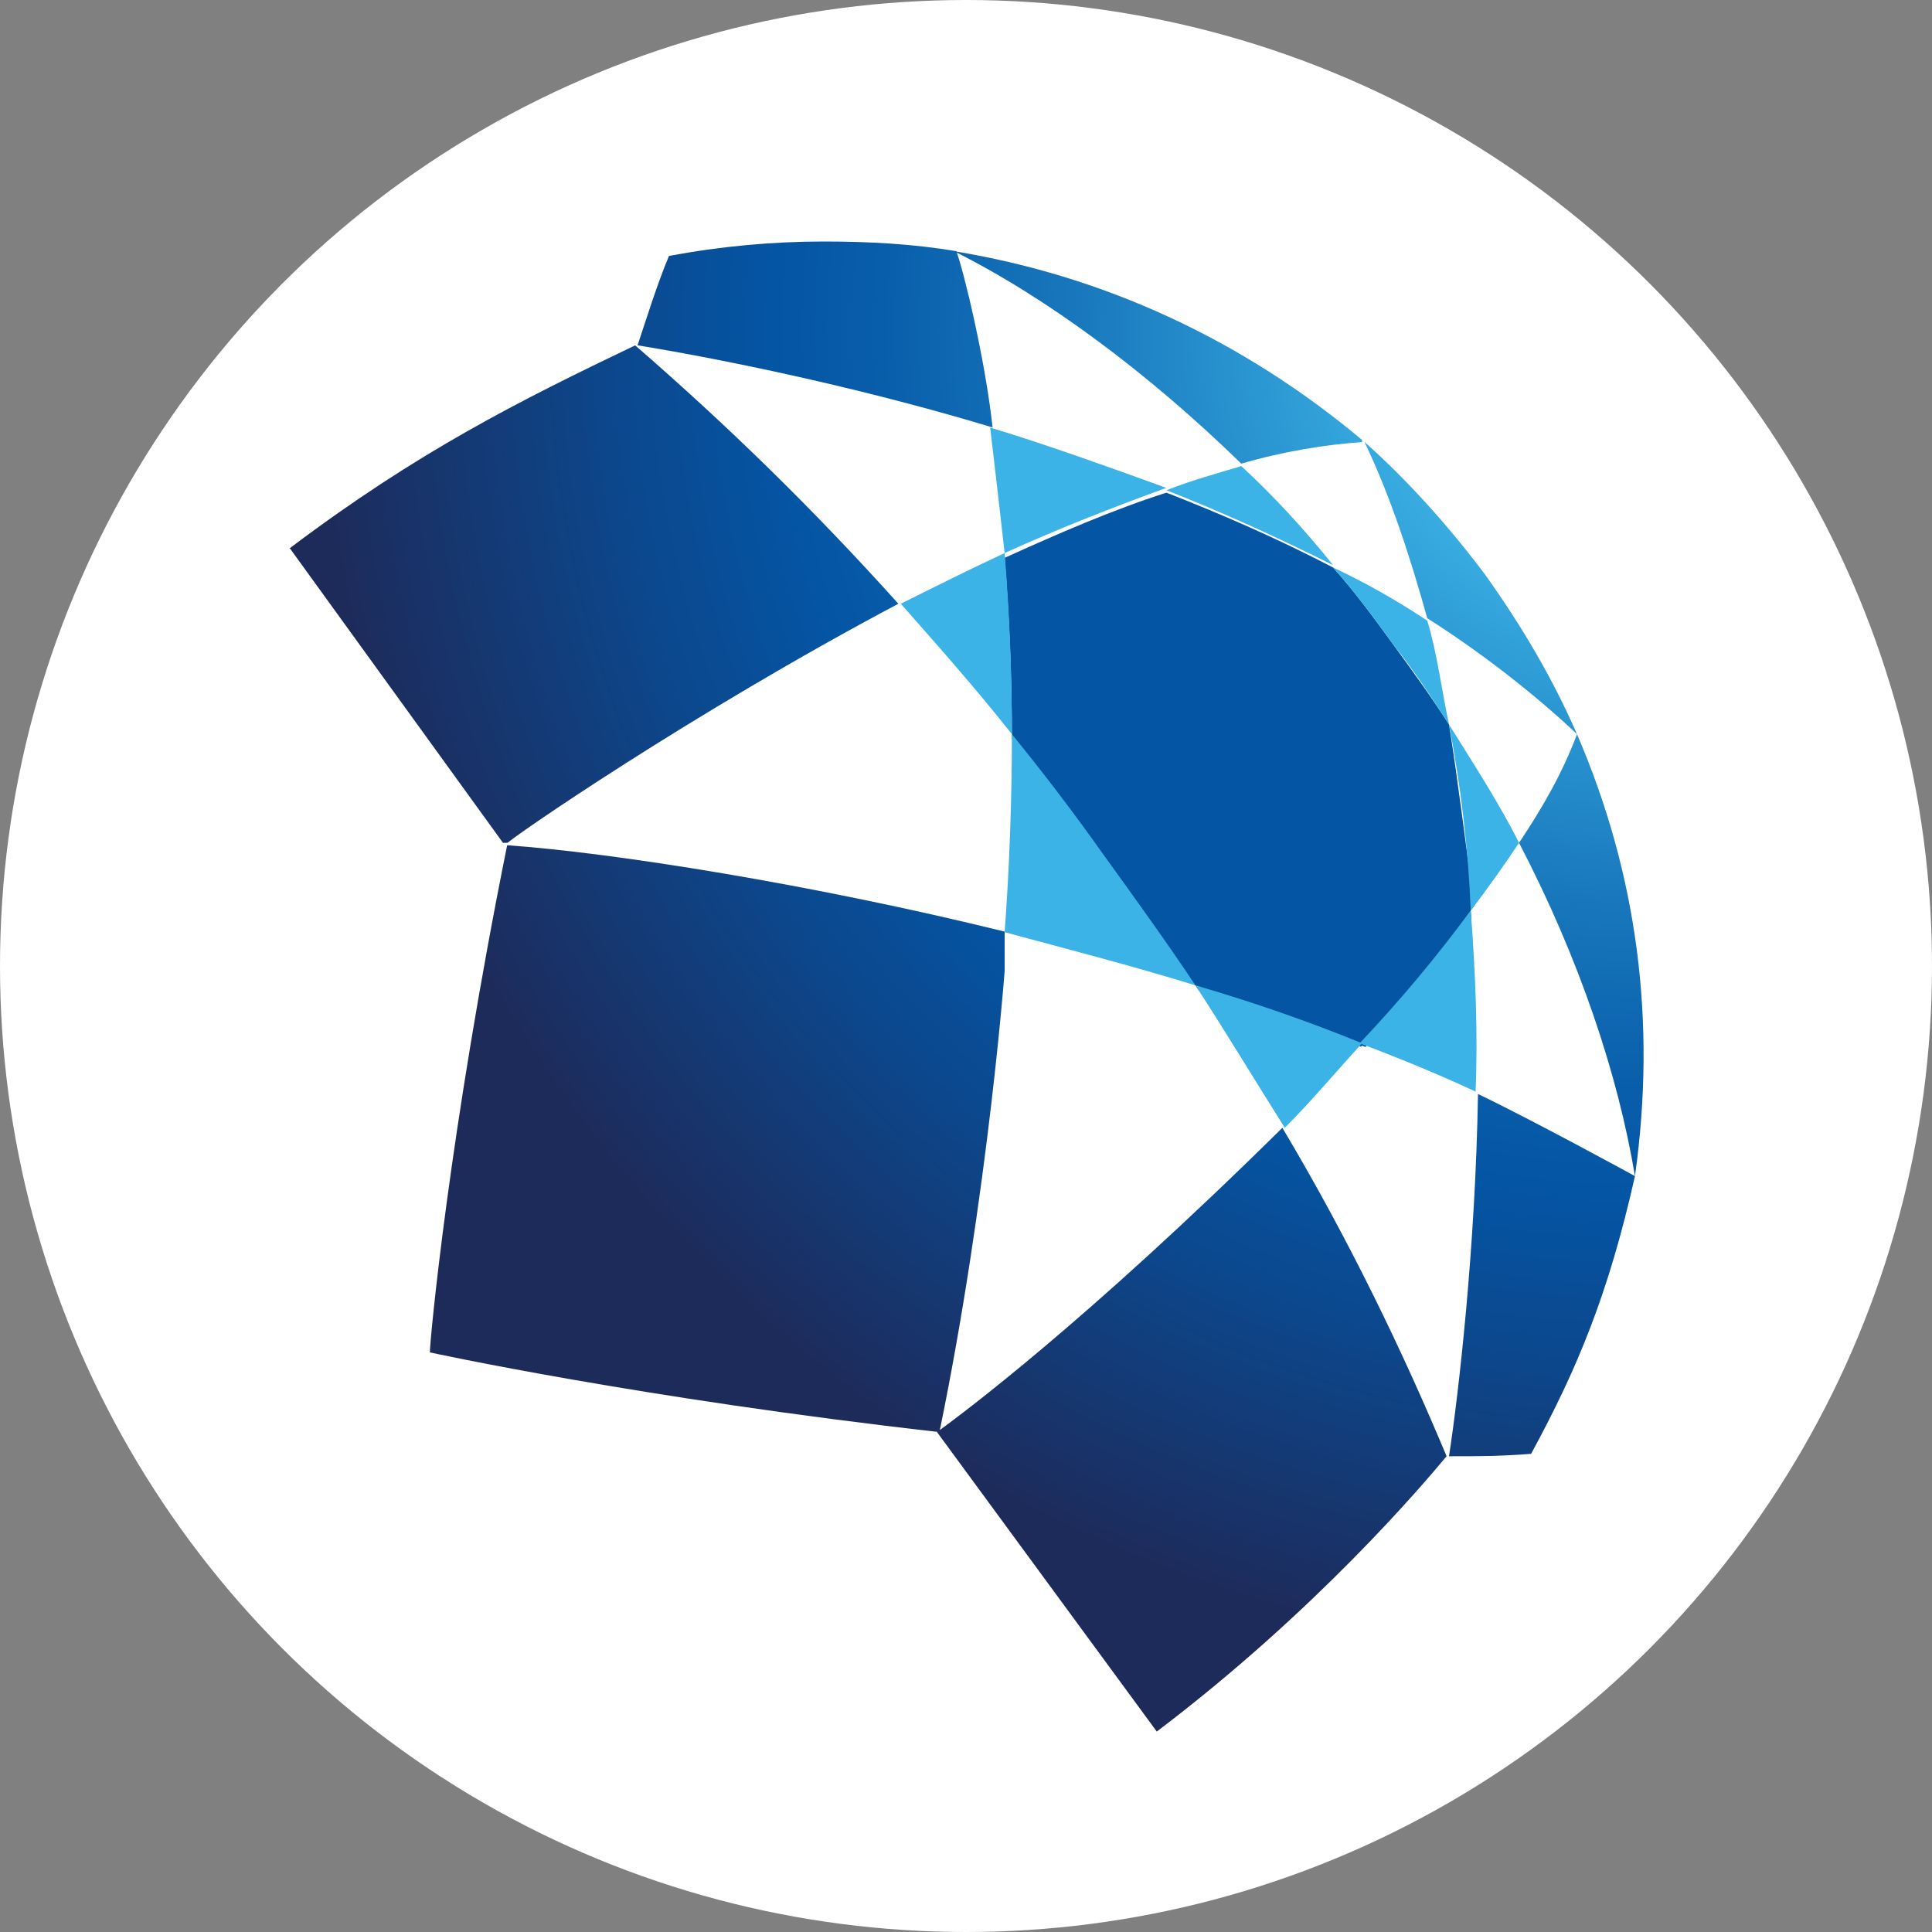 <svg xmlns="http://www.w3.org/2000/svg" xmlns:xlink="http://www.w3.org/1999/xlink" viewBox="0 0 80 80">
  <rect x="0" y="0" width="80" height="80" fill="#808080" stroke="none"/>
  <defs>
    <path id="SVGID_1_" d="M44.5 8.3c1.1 2.3 1.9 4.8 2.6 7.3 2.2 1.4 4.4 3.1 6.2 4.8-1-2.3-2.3-4.5-3.8-6.6-1.5-2-3.2-3.9-5-5.5z"/>
    <path id="SVGID_4_" d="M50.9 24.9c2.5 4.8 4.1 9.6 4.8 13.8.9-6.4.1-12.5-2.4-18.3-.6 1.6-1.4 3-2.4 4.5"/>
    <path id="SVGID_7_" d="M27.5.4c3.8 1.9 8 5 11.9 8.8 1.7-.5 3.5-.8 5.1-.9C39.4 4 33.6 1.4 27.5.4z"/>
    <path id="SVGID_10_" d="M5.8 46s8.7 1.9 21.1 3.3c2-9.7 2.8-19.7 2.8-20.7-8.1-2-16.4-3.3-20.7-3.6-2.4 11.9-3.2 20.5-3.2 21"/>
    <path id="SVGID_19_" d="M26.8 49.3l9.1 12.4c6.6-5 11-10.2 12-11.4-1.8-4.3-4-8.9-6.8-13.6-8.1 8-13.2 11.8-14.3 12.6"/>
    <path id="SVGID_13_" d="M0 12.7L8.9 25c.1-.2 7.8-5.5 16.3-10-3.6-4-7.1-7.4-10.9-10.7-4.8 2.3-9 4.4-14.3 8.4"/>
    <path id="SVGID_16_" d="M15.7.6c-.5 1.2-.9 2.5-1.3 3.7 0 0 7.1 1.1 14.7 3.4-.3-2.8-1.2-6.5-1.5-7.3C25.8.1 24 0 22.1 0c-2.1 0-4.3.2-6.4.6"/>
    <path id="SVGID_22_" d="M48 50.3c1.3 0 2.1 0 3.4-.1 1.9-3.5 3.2-6.6 4.3-11.5 0 0-4.2-2.3-6.5-3.4-.1 6.3-.8 12.4-1.2 15"/>
  </defs>
  <clipPath id="SVGID_2_">
    <use overflow="visible" xlink:href="#SVGID_1_"/>
  </clipPath>
  <clipPath id="SVGID_5_">
    <use overflow="visible" xlink:href="#SVGID_4_"/>
  </clipPath>
  <clipPath id="SVGID_8_">
    <use overflow="visible" xlink:href="#SVGID_7_"/>
  </clipPath>
  <clipPath id="SVGID_11_">
    <use overflow="visible" xlink:href="#SVGID_10_"/>
  </clipPath>
  <clipPath id="SVGID_14_">
    <use overflow="visible" xlink:href="#SVGID_13_"/>
  </clipPath>
  <clipPath id="SVGID_17_">
    <use overflow="visible" xlink:href="#SVGID_16_"/>
  </clipPath>
  <clipPath id="SVGID_20_">
    <use overflow="visible" xlink:href="#SVGID_19_"/>
  </clipPath>
  <clipPath id="SVGID_23_">
    <use overflow="visible" xlink:href="#SVGID_22_"/>
  </clipPath>
  <radialGradient id="SVGID_3_" cx="-328.556" cy="328.705" r="1.51" gradientTransform="matrix(37.928 0 0 -37.928 12517.31 12470.938)" gradientUnits="userSpaceOnUse">
    <stop offset="0" stop-color="#3cb3e6"/>
    <stop offset=".172" stop-color="#3cb3e6"/>
    <stop offset=".246" stop-color="#309fd8"/>
    <stop offset=".413" stop-color="#1877bc"/>
    <stop offset=".545" stop-color="#095eaa"/>
    <stop offset=".626" stop-color="#0455a4"/>
    <stop offset=".748" stop-color="#0c478c"/>
    <stop offset=".957" stop-color="#1d2b5b"/>
    <stop offset="1" stop-color="#1d2b5b"/>
  </radialGradient>
  <radialGradient id="SVGID_6_" cx="-328.548" cy="328.712" r="1.505" gradientTransform="matrix(37.927 0 0 -37.927 12516.874 12471.049)" gradientUnits="userSpaceOnUse">
    <stop offset="0" stop-color="#3cb3e6"/>
    <stop offset=".172" stop-color="#3cb3e6"/>
    <stop offset=".246" stop-color="#309fd8"/>
    <stop offset=".413" stop-color="#1877bc"/>
    <stop offset=".545" stop-color="#095eaa"/>
    <stop offset=".626" stop-color="#0455a4"/>
    <stop offset=".748" stop-color="#0c478c"/>
    <stop offset=".957" stop-color="#1d2b5b"/>
    <stop offset="1" stop-color="#1d2b5b"/>
  </radialGradient>
  <radialGradient id="SVGID_9_" cx="-328.55" cy="328.71" r="1.508" gradientTransform="matrix(37.927 0 0 -37.927 12517.006 12470.983)" gradientUnits="userSpaceOnUse">
    <stop offset="0" stop-color="#3cb3e6"/>
    <stop offset=".172" stop-color="#3cb3e6"/>
    <stop offset=".246" stop-color="#309fd8"/>
    <stop offset=".413" stop-color="#1877bc"/>
    <stop offset=".545" stop-color="#095eaa"/>
    <stop offset=".626" stop-color="#0455a4"/>
    <stop offset=".748" stop-color="#0c478c"/>
    <stop offset=".957" stop-color="#1d2b5b"/>
    <stop offset="1" stop-color="#1d2b5b"/>
  </radialGradient>
  <radialGradient id="SVGID_12_" cx="-328.543" cy="328.716" r="1.507" gradientTransform="matrix(37.928 0 0 -37.928 12516.846 12471.32)" gradientUnits="userSpaceOnUse">
    <stop offset="0" stop-color="#3cb3e6"/>
    <stop offset=".172" stop-color="#3cb3e6"/>
    <stop offset=".246" stop-color="#309fd8"/>
    <stop offset=".413" stop-color="#1877bc"/>
    <stop offset=".545" stop-color="#095eaa"/>
    <stop offset=".626" stop-color="#0455a4"/>
    <stop offset=".748" stop-color="#0c478c"/>
    <stop offset=".957" stop-color="#1d2b5b"/>
    <stop offset="1" stop-color="#1d2b5b"/>
  </radialGradient>
  <radialGradient id="SVGID_15_" cx="-328.542" cy="328.721" r="1.506" gradientTransform="matrix(37.927 0 0 -37.927 12516.564 12471.365)" gradientUnits="userSpaceOnUse">
    <stop offset="0" stop-color="#3cb3e6"/>
    <stop offset=".172" stop-color="#3cb3e6"/>
    <stop offset=".246" stop-color="#309fd8"/>
    <stop offset=".413" stop-color="#1877bc"/>
    <stop offset=".545" stop-color="#095eaa"/>
    <stop offset=".626" stop-color="#0455a4"/>
    <stop offset=".748" stop-color="#0c478c"/>
    <stop offset=".957" stop-color="#1d2b5b"/>
    <stop offset="1" stop-color="#1d2b5b"/>
  </radialGradient>
  <radialGradient id="SVGID_18_" cx="-328.535" cy="328.702" r="1.509" gradientTransform="matrix(37.928 0 0 -37.928 12516.494 12470.758)" gradientUnits="userSpaceOnUse">
    <stop offset="0" stop-color="#3cb3e6"/>
    <stop offset=".172" stop-color="#3cb3e6"/>
    <stop offset=".246" stop-color="#309fd8"/>
    <stop offset=".413" stop-color="#1877bc"/>
    <stop offset=".545" stop-color="#095eaa"/>
    <stop offset=".626" stop-color="#0455a4"/>
    <stop offset=".748" stop-color="#0c478c"/>
    <stop offset=".957" stop-color="#1d2b5b"/>
    <stop offset="1" stop-color="#1d2b5b"/>
  </radialGradient>
  <radialGradient id="SVGID_21_" cx="-328.549" cy="328.712" r="1.508" gradientTransform="matrix(37.928 0 0 -37.928 12517.267 12471.327)" gradientUnits="userSpaceOnUse">
    <stop offset="0" stop-color="#3cb3e6"/>
    <stop offset=".172" stop-color="#3cb3e6"/>
    <stop offset=".246" stop-color="#309fd8"/>
    <stop offset=".413" stop-color="#1877bc"/>
    <stop offset=".545" stop-color="#095eaa"/>
    <stop offset=".626" stop-color="#0455a4"/>
    <stop offset=".748" stop-color="#0c478c"/>
    <stop offset=".957" stop-color="#1d2b5b"/>
    <stop offset="1" stop-color="#1d2b5b"/>
  </radialGradient>
  <radialGradient id="SVGID_24_" cx="-328.548" cy="328.713" r="1.508" gradientTransform="matrix(37.927 0 0 -37.927 12516.8 12470.897)" gradientUnits="userSpaceOnUse">
    <stop offset="0" stop-color="#3cb3e6"/>
    <stop offset=".172" stop-color="#3cb3e6"/>
    <stop offset=".246" stop-color="#309fd8"/>
    <stop offset=".413" stop-color="#1877bc"/>
    <stop offset=".545" stop-color="#095eaa"/>
    <stop offset=".626" stop-color="#0455a4"/>
    <stop offset=".748" stop-color="#0c478c"/>
    <stop offset=".957" stop-color="#1d2b5b"/>
    <stop offset="1" stop-color="#1d2b5b"/>
  </radialGradient>
  <circle cx="40" cy="40" r="40" fill="#fff" />
  <g transform="translate(12 10)">
  <path fill="#0455a4" d="M48 20c-.7-1.1-1.5-2.2-2.3-3.3-.8-1.1-1.6-2.2-2.5-3.2-2.3-1.2-4.6-2.2-6.9-3.1-2.2.7-4.5 1.7-6.7 2.7.2 2.5.3 5 .3 7.5 1.3 1.6 2.6 3.3 3.9 5 1.3 1.8 2.6 3.6 3.8 5.4 2.4.7 4.7 1.5 6.9 2.4 1.6-1.8 3.2-3.7 4.6-5.5-.4-2.8-.7-5.4-1.1-7.9"/>
  <path d="M14.4 4.3C18.2 7.6 21.6 11 25.3 15c1.4-.7 2.9-1.4 4.3-2.1-.1-1.7-.3-3.5-.6-5.2-7.6-2.3-14.6-3.4-14.6-3.4M25.3 15C16.6 19.4 9 24.9 8.9 25c4.2.3 12.6 1.6 20.7 3.6.2-2.7.3-5.5.3-8.2-1.5-1.9-3.1-3.7-4.6-5.4" fill="#fff"/>
  <path d="M29.6 28.6c0 1-.7 11-2.8 20.7 1.1-.8 6.2-4.6 14.4-12.6-1.1-1.9-2.4-3.9-3.7-5.9-2.6-.8-5.3-1.6-7.9-2.2m11.6 8.1c2.7 4.7 5 9.3 6.8 13.6.4-2.5 1.2-8.7 1.2-15-1.5-.7-3.2-1.4-4.8-2-1.1 1.1-2.2 2.3-3.2 3.4m3.3-28.4c-1.6.2-3.3.5-5.1.9 1.3 1.3 2.6 2.7 3.8 4.1 1.3.7 2.7 1.5 3.9 2.2-.7-2.4-1.6-4.9-2.6-7.2m11.2 30.4c-.6-4.3-2.2-9-4.8-13.8-.6.9-1.3 1.9-2 2.8.2 2.6.3 5.2.3 7.6 2.3 1 6.5 3.4 6.5 3.4m-2.4-18.3c-1.9-1.7-4-3.4-6.2-4.8.4 1.4.6 2.9.9 4.3 1 1.6 2.1 3.3 3 4.9.9-1.4 1.7-2.8 2.3-4.4" fill="#fff"/>
  <path d="M29.9 20.4c0 2.7-.1 5.5-.3 8.2 2.6.7 5.3 1.4 7.9 2.2-1.2-1.8-2.5-3.6-3.8-5.4-1.2-1.7-2.5-3.4-3.8-5m11.3 16.3c1.1-1.1 2.1-2.3 3.2-3.5-2.2-.9-4.5-1.7-6.9-2.4 1.3 2 2.5 4 3.7 5.9" fill="#3cb3e6"/>
  <path d="M48.9 27.7c-1.4 1.9-2.9 3.7-4.6 5.5 1.6.6 3.3 1.3 4.8 2 .1-2.3 0-4.9-.2-7.5M48 20c.5 2.6.8 5.2.9 7.7.7-.9 1.4-1.9 2-2.8-.8-1.6-1.9-3.3-2.9-4.9m0 0c-.3-1.4-.5-3-.9-4.3-1.2-.8-2.6-1.6-3.9-2.2.9 1 1.7 2.1 2.5 3.2.8 1 1.6 2.2 2.3 3.3M29 7.7c.2 1.7.4 3.4.6 5.2 2.2-1 4.5-1.9 6.7-2.7-2.4-.9-4.9-1.8-7.3-2.5M25.3 15c1.5 1.7 3.1 3.5 4.6 5.4 0-2.5-.1-5-.3-7.5-1.5.7-2.9 1.4-4.3 2.1m14.1-5.7c-1 .3-2.1.6-3.1 1 2.3.9 4.7 2 6.9 3.1-1.2-1.5-2.5-2.9-3.8-4.1" fill="#3cb3e6"/>
  <path d="M29 7.7c2.3.7 4.8 1.6 7.3 2.5 1-.4 2.1-.7 3.1-1-3.9-3.9-8.1-6.9-11.9-8.8.3.9 1.2 4.6 1.5 7.3" fill="#fff"/>
  <path fill="url(#SVGID_3_)" d="M44.5 8.3h8.8v12.1h-8.8z" clip-path="url(#SVGID_2_)"/>
  <path fill="url(#SVGID_6_)" d="M50.9 20.4h5.6v18.3h-5.6z" clip-path="url(#SVGID_5_)"/>
  <path fill="url(#SVGID_9_)" d="M27.5.4h16.9v8.8H27.5z" clip-path="url(#SVGID_8_)"/>
  <path fill="url(#SVGID_12_)" d="M5.8 25h23.8v24.3H5.8z" clip-path="url(#SVGID_11_)"/>
  <path fill="url(#SVGID_15_)" d="M0 4.3h25.3v20.6H0z" clip-path="url(#SVGID_14_)"/>
  <path fill="url(#SVGID_18_)" d="M14.4 0h14.7v7.7H14.4z" clip-path="url(#SVGID_17_)"/>
  <path fill="url(#SVGID_21_)" d="M26.8 36.7h21.1v25H26.8z" clip-path="url(#SVGID_20_)"/>
  <path fill="url(#SVGID_24_)" d="M48 35.3h7.7v15H48z" clip-path="url(#SVGID_23_)"/>
  </g>
</svg>
